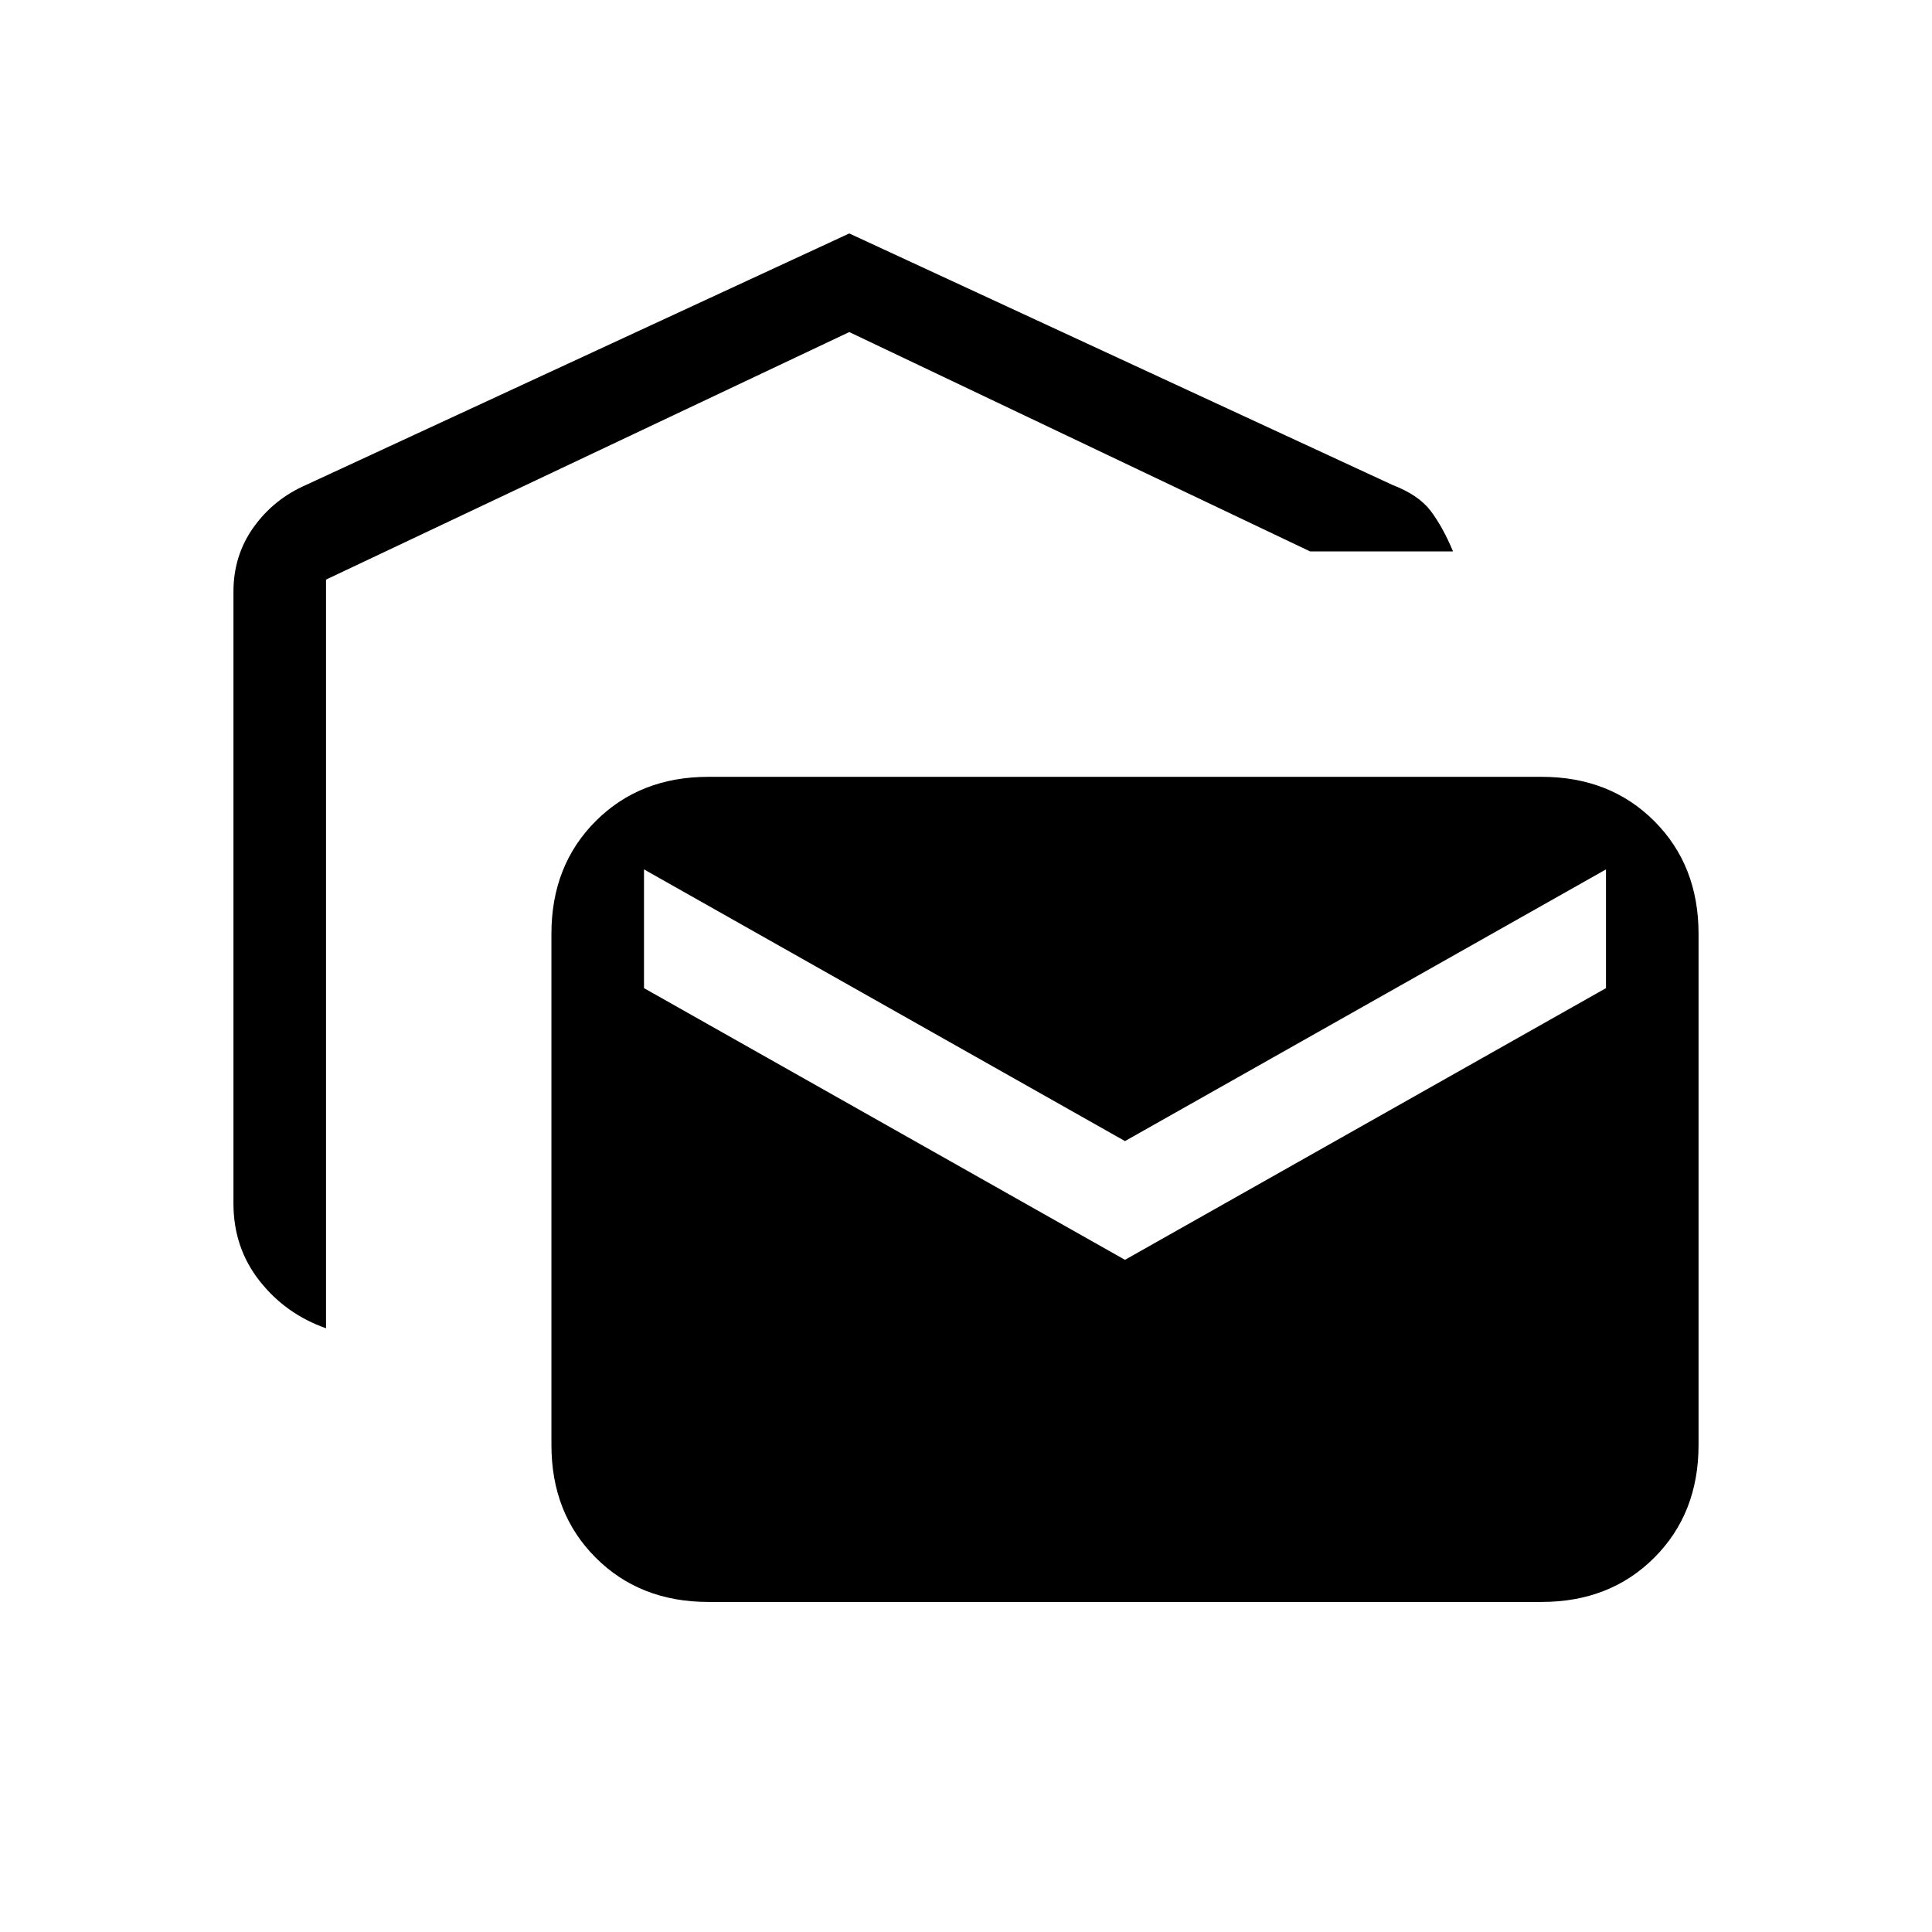 <svg xmlns="http://www.w3.org/2000/svg" height="20" viewBox="0 -960 960 960" width="20"><path d="M162-300q-20-7-33-23.5T116-362v-304q0-18 10-32t26-21l270-125 270 125q13 5 19 13t11 20h-71L422-795 162-672v372Zm190 136q-34 0-56-22t-22-56v-254q0-34 22-56t56-22h414q34 0 56 22t22 56v254q0 34-22 56t-56 22H352Zm207-170 239-135v-59L559-393 320-528v59l239 135Z"/></svg>